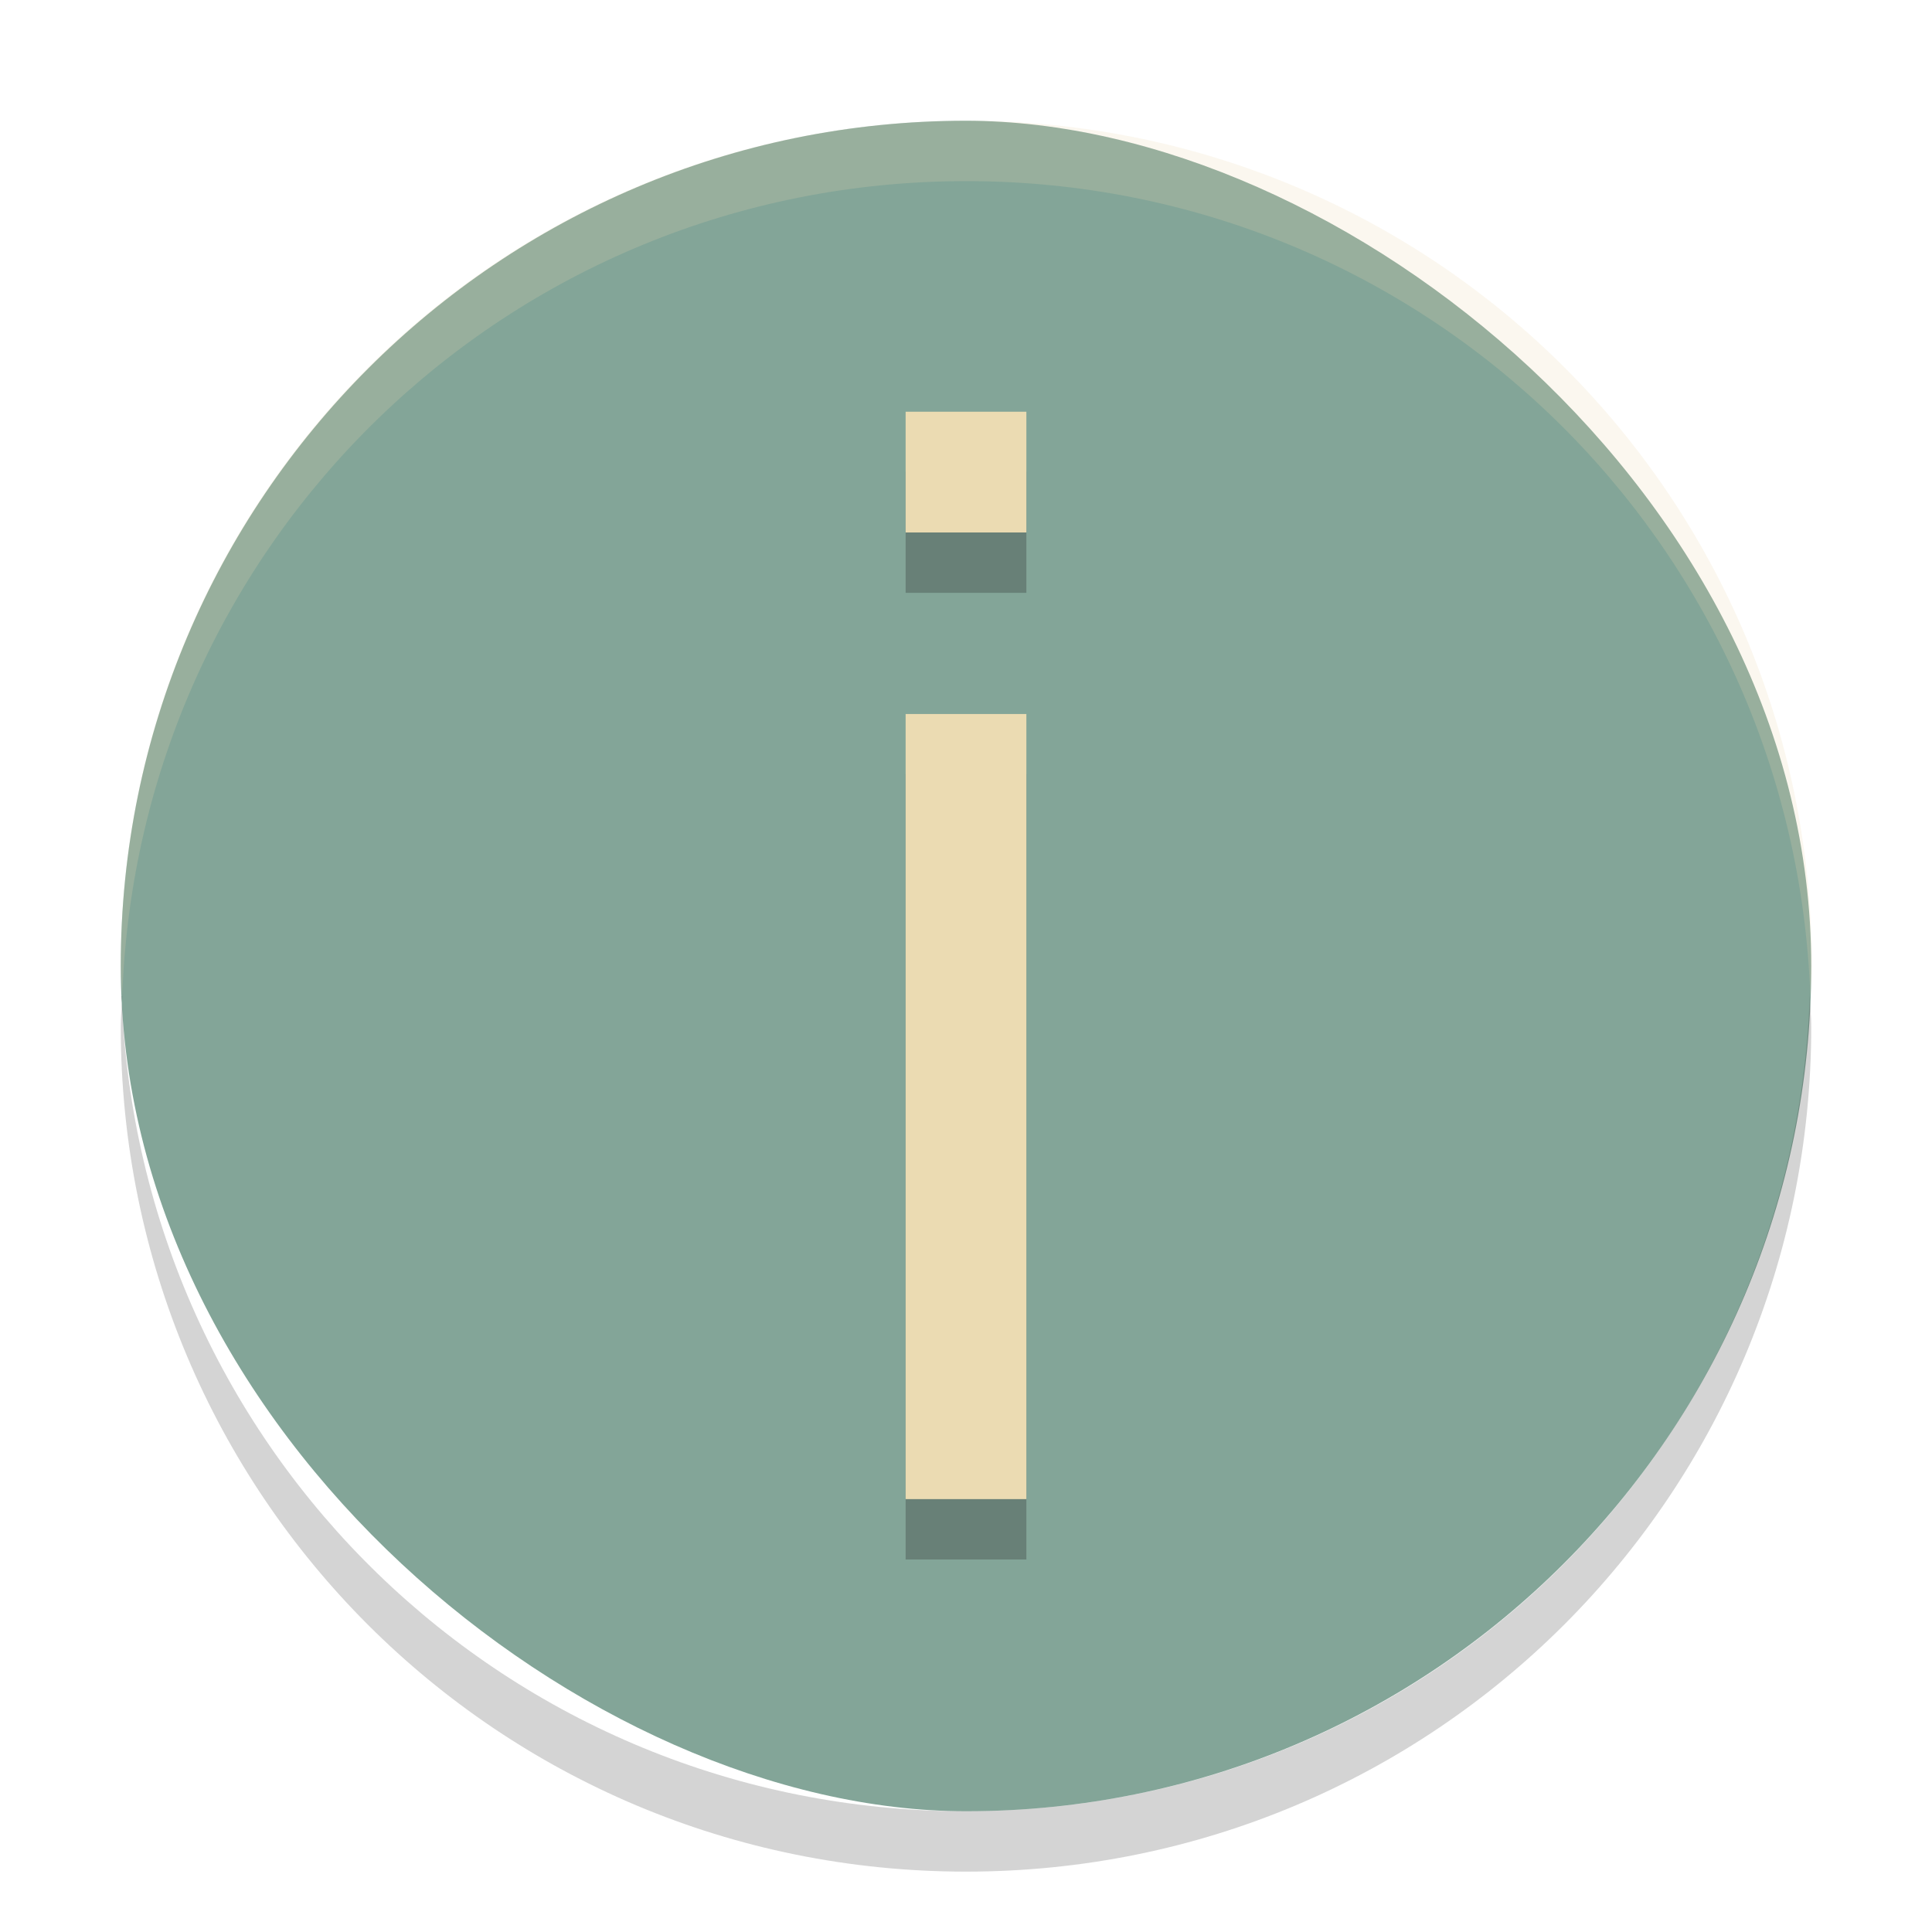 <svg width="32" height="32" version="1" xmlns="http://www.w3.org/2000/svg">
  <rect transform="matrix(0,-1,-1,0,0,0)" x="-30" y="-30" width="28" height="28" rx="14" ry="14" fill="#83a598"/>
  <path class="error" transform="matrix(1 0 0 1.385 -530 499.5)" d="m545-342h2v-9.389h-2zm0-11.56h2v-1.444h-2z" fill="#282828" opacity=".3"/>
  <path class="error" transform="matrix(1 0 0 1.385 -530 498.5)" d="m545-342h2v-9.389h-2zm0-11.56h2v-1.444h-2z" fill="#ebdbb2"/>
  <path d="m16 2c-7.756 0-14 6.244-14 14 0 0.169 0.019 0.333 0.025 0.5 0.264-7.521 6.387-13.5 13.98-13.5 7.587 0 13.71 5.979 13.98 13.5 5e-3 -0.167 0.025-0.331 0.025-0.5 0-7.756-6.244-14-14-14z" fill="#ebdbb2" opacity=".2"/>
  <path d="m2.025 16.5c-0.006 0.167-0.025 0.331-0.025 0.5 0 7.756 6.244 14 14 14s14-6.244 14-14c0-0.169-0.02-0.333-0.025-0.5-0.264 7.521-6.388 13.5-13.98 13.5-7.587 0-13.71-5.979-13.98-13.5z" fill="#282828" opacity=".2"/>
</svg>
